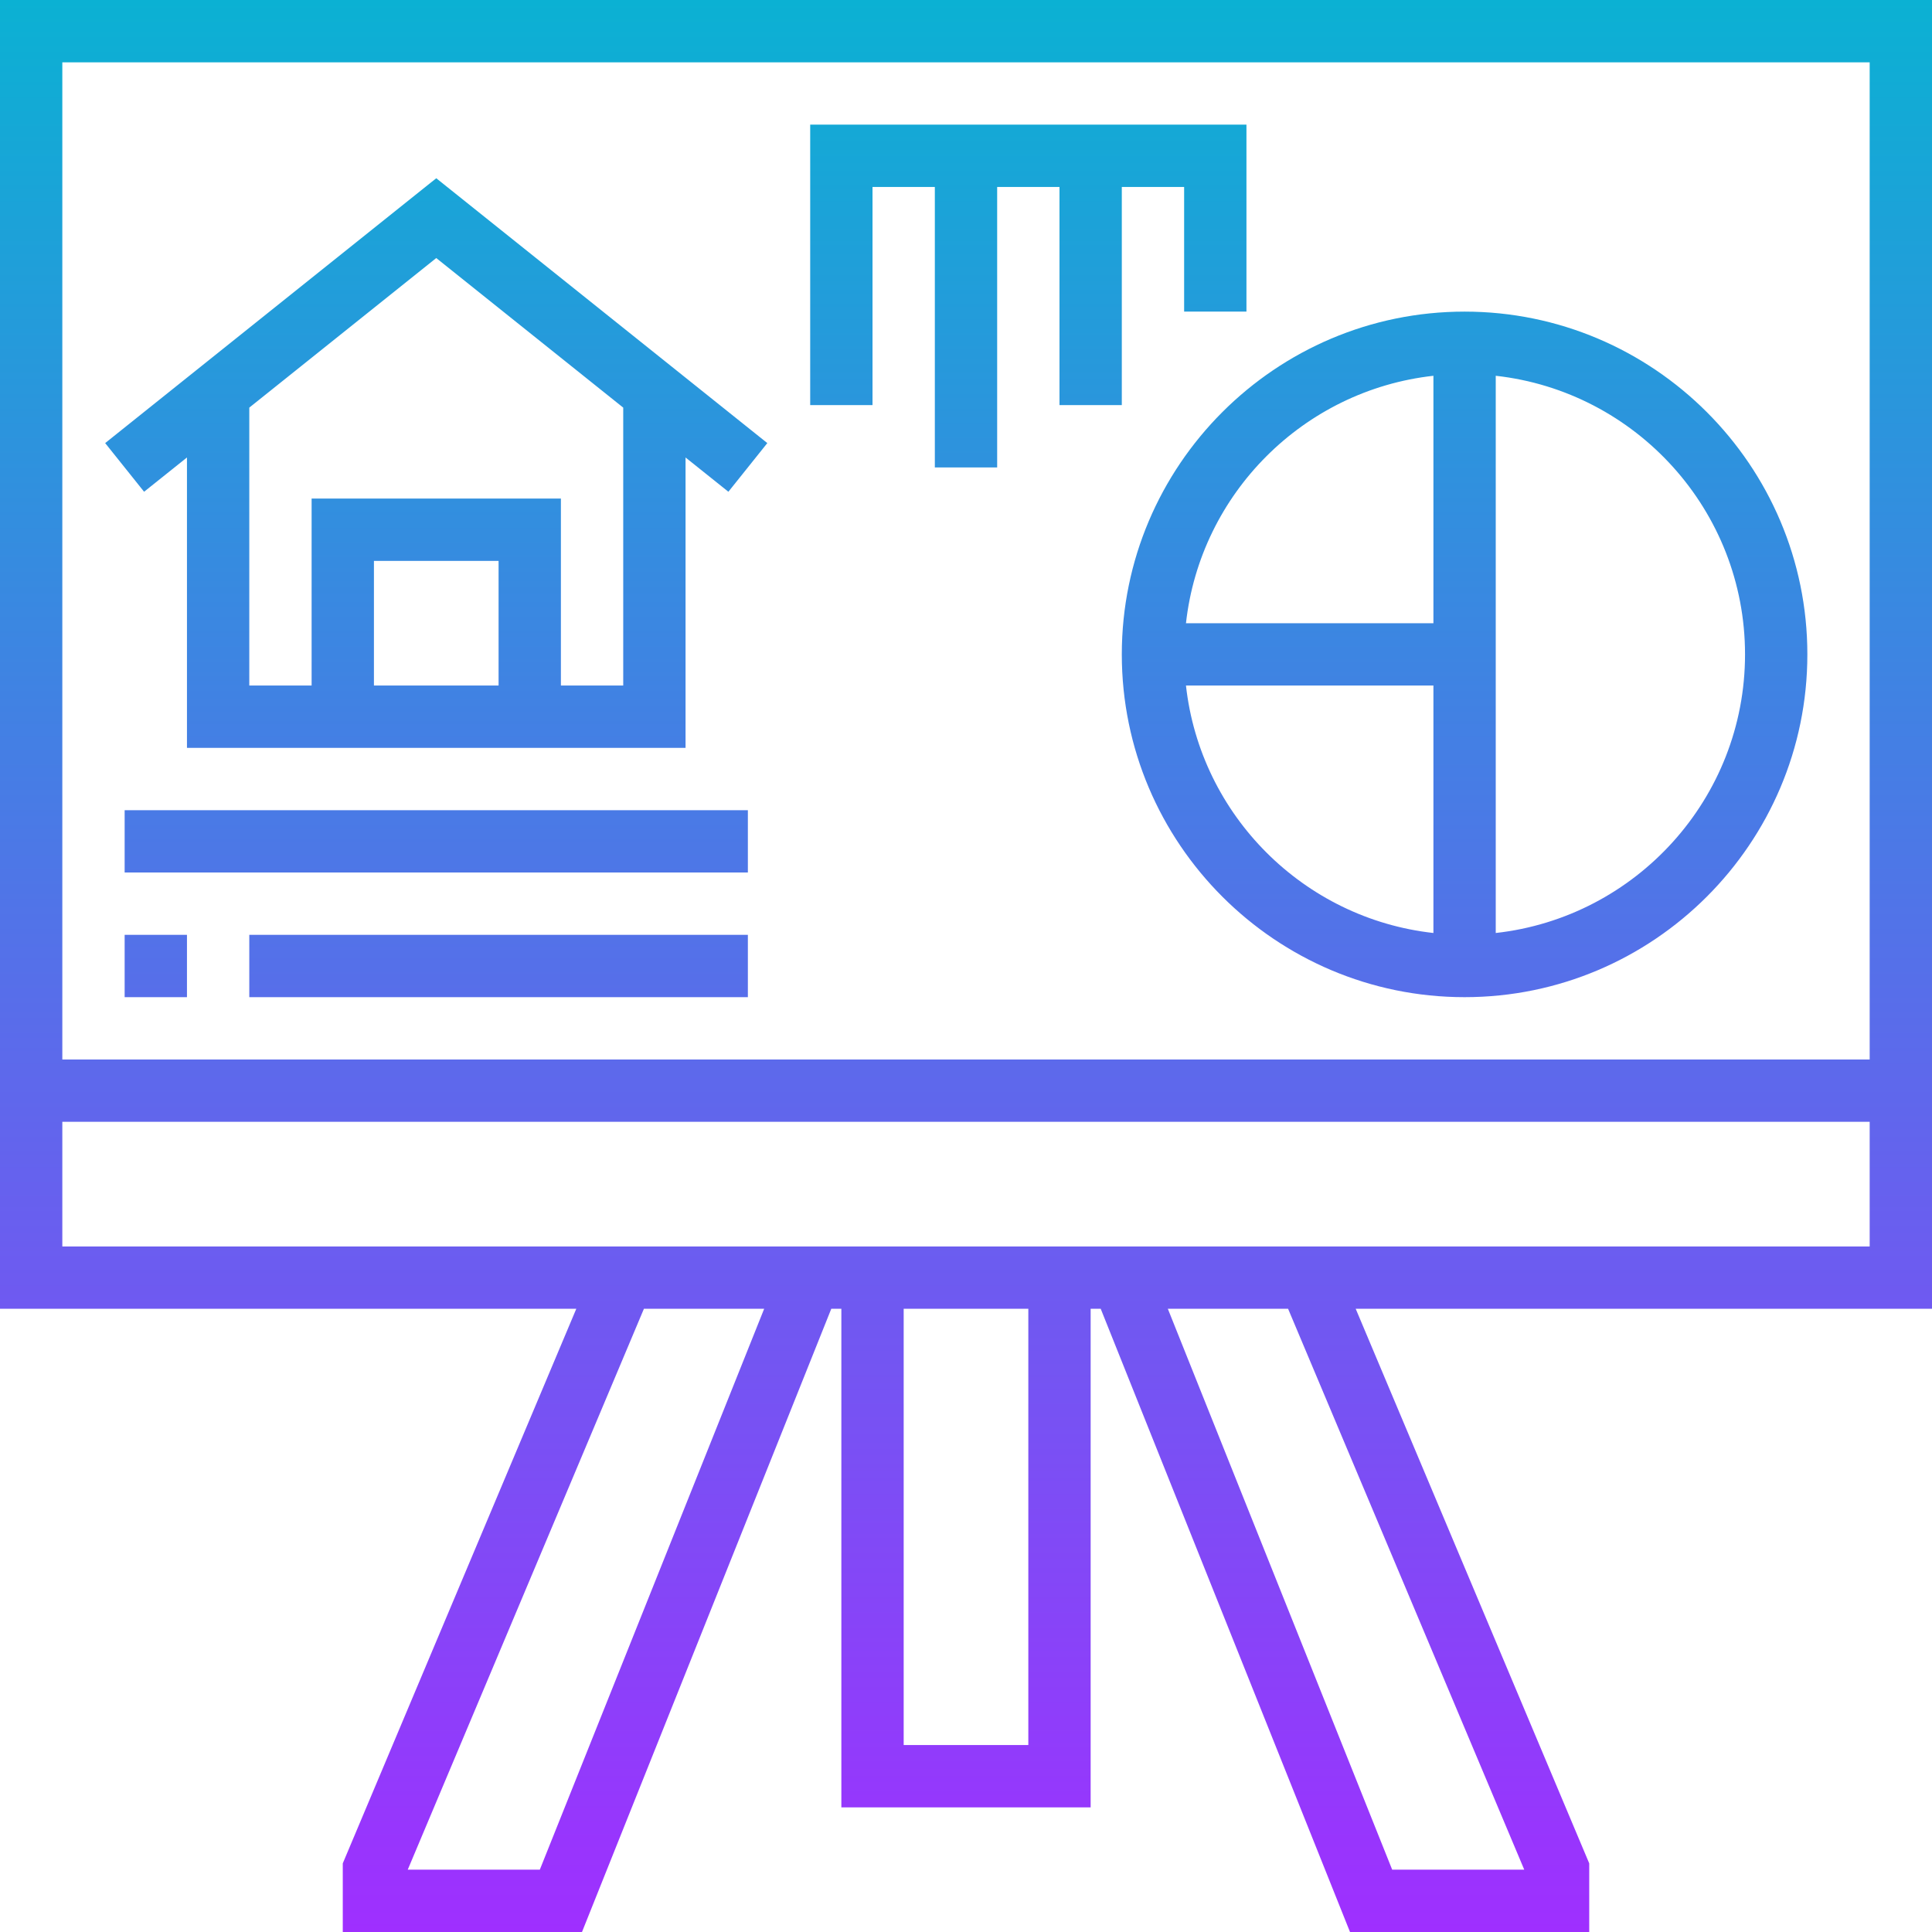 <svg version="1.1" width="661.333" height="661.333" viewBox="0 0 496 496" xmlns="http://www.w3.org/2000/svg" xmlns:xlink="http://www.w3.org/1999/xlink" overflow="hidden"><linearGradient x1="248" y1="496" x2="248" y2="0" gradientUnits="userSpaceOnUse" id="a"><stop offset="0" stop-color="#9F2FFF"/><stop offset="1" stop-color="#0BB1D3"/></linearGradient><path d=" M 0 336 L 147.953 336 L 88 478.383 L 88 496 L 149.414 496 L 213.414 336 L 216 336 L 216 464 L 280 464 L 280 336 L 282.586 336 L 346.586 496 L 408 496 L 408 478.383 L 348.047 336 L 496 336 L 496 0 L 0 0 Z M 138.586 480 L 104.68 480 L 165.313 336 L 196.184 336 Z M 264 448 L 232 448 L 232 336 L 264 336 Z M 391.32 480 L 357.414 480 L 299.816 336 L 330.688 336 Z M 16 320 L 16 288 L 480 288 L 480 320 Z M 480 16 L 480 272 L 16 272 L 16 16 Z M 288 168 C 288 216.52 327.48 256 376 256 C 424.52 256 464 216.52 464 168 C 464 119.48 424.52 80 376 80 C 327.48 80 288 119.48 288 168 Z M 304.473 176 L 368 176 L 368 239.527 C 334.688 235.824 308.176 209.32 304.473 176 Z M 448 168 C 448 205 419.945 235.535 384 239.527 L 384 96.473 C 419.945 100.465 448 131 448 168 Z M 368 96.473 L 368 160 L 304.473 160 C 308.176 126.68 334.688 100.176 368 96.473 Z M 48 117.449 L 48 192 L 176 192 L 176 117.449 L 187 126.246 L 196.992 113.754 L 112 45.762 L 27 113.754 L 36.992 126.246 Z M 128 176 L 96 176 L 96 144 L 128 144 Z M 160 104.648 L 160 176 L 144 176 L 144 128 L 80 128 L 80 176 L 64 176 L 64 104.648 L 112 66.246 Z M 32 240 L 48 240 L 48 256 L 32 256 Z M 64 240 L 192 240 L 192 256 L 64 256 Z M 32 208 L 192 208 L 192 224 L 32 224 Z M 224 104 L 208 104 L 208 32 L 320 32 L 320 80 L 304 80 L 304 48 L 288 48 L 288 104 L 272 104 L 272 48 L 256 48 L 256 120 L 240 120 L 240 48 L 224 48 Z" fill="url(#a)"/></svg>